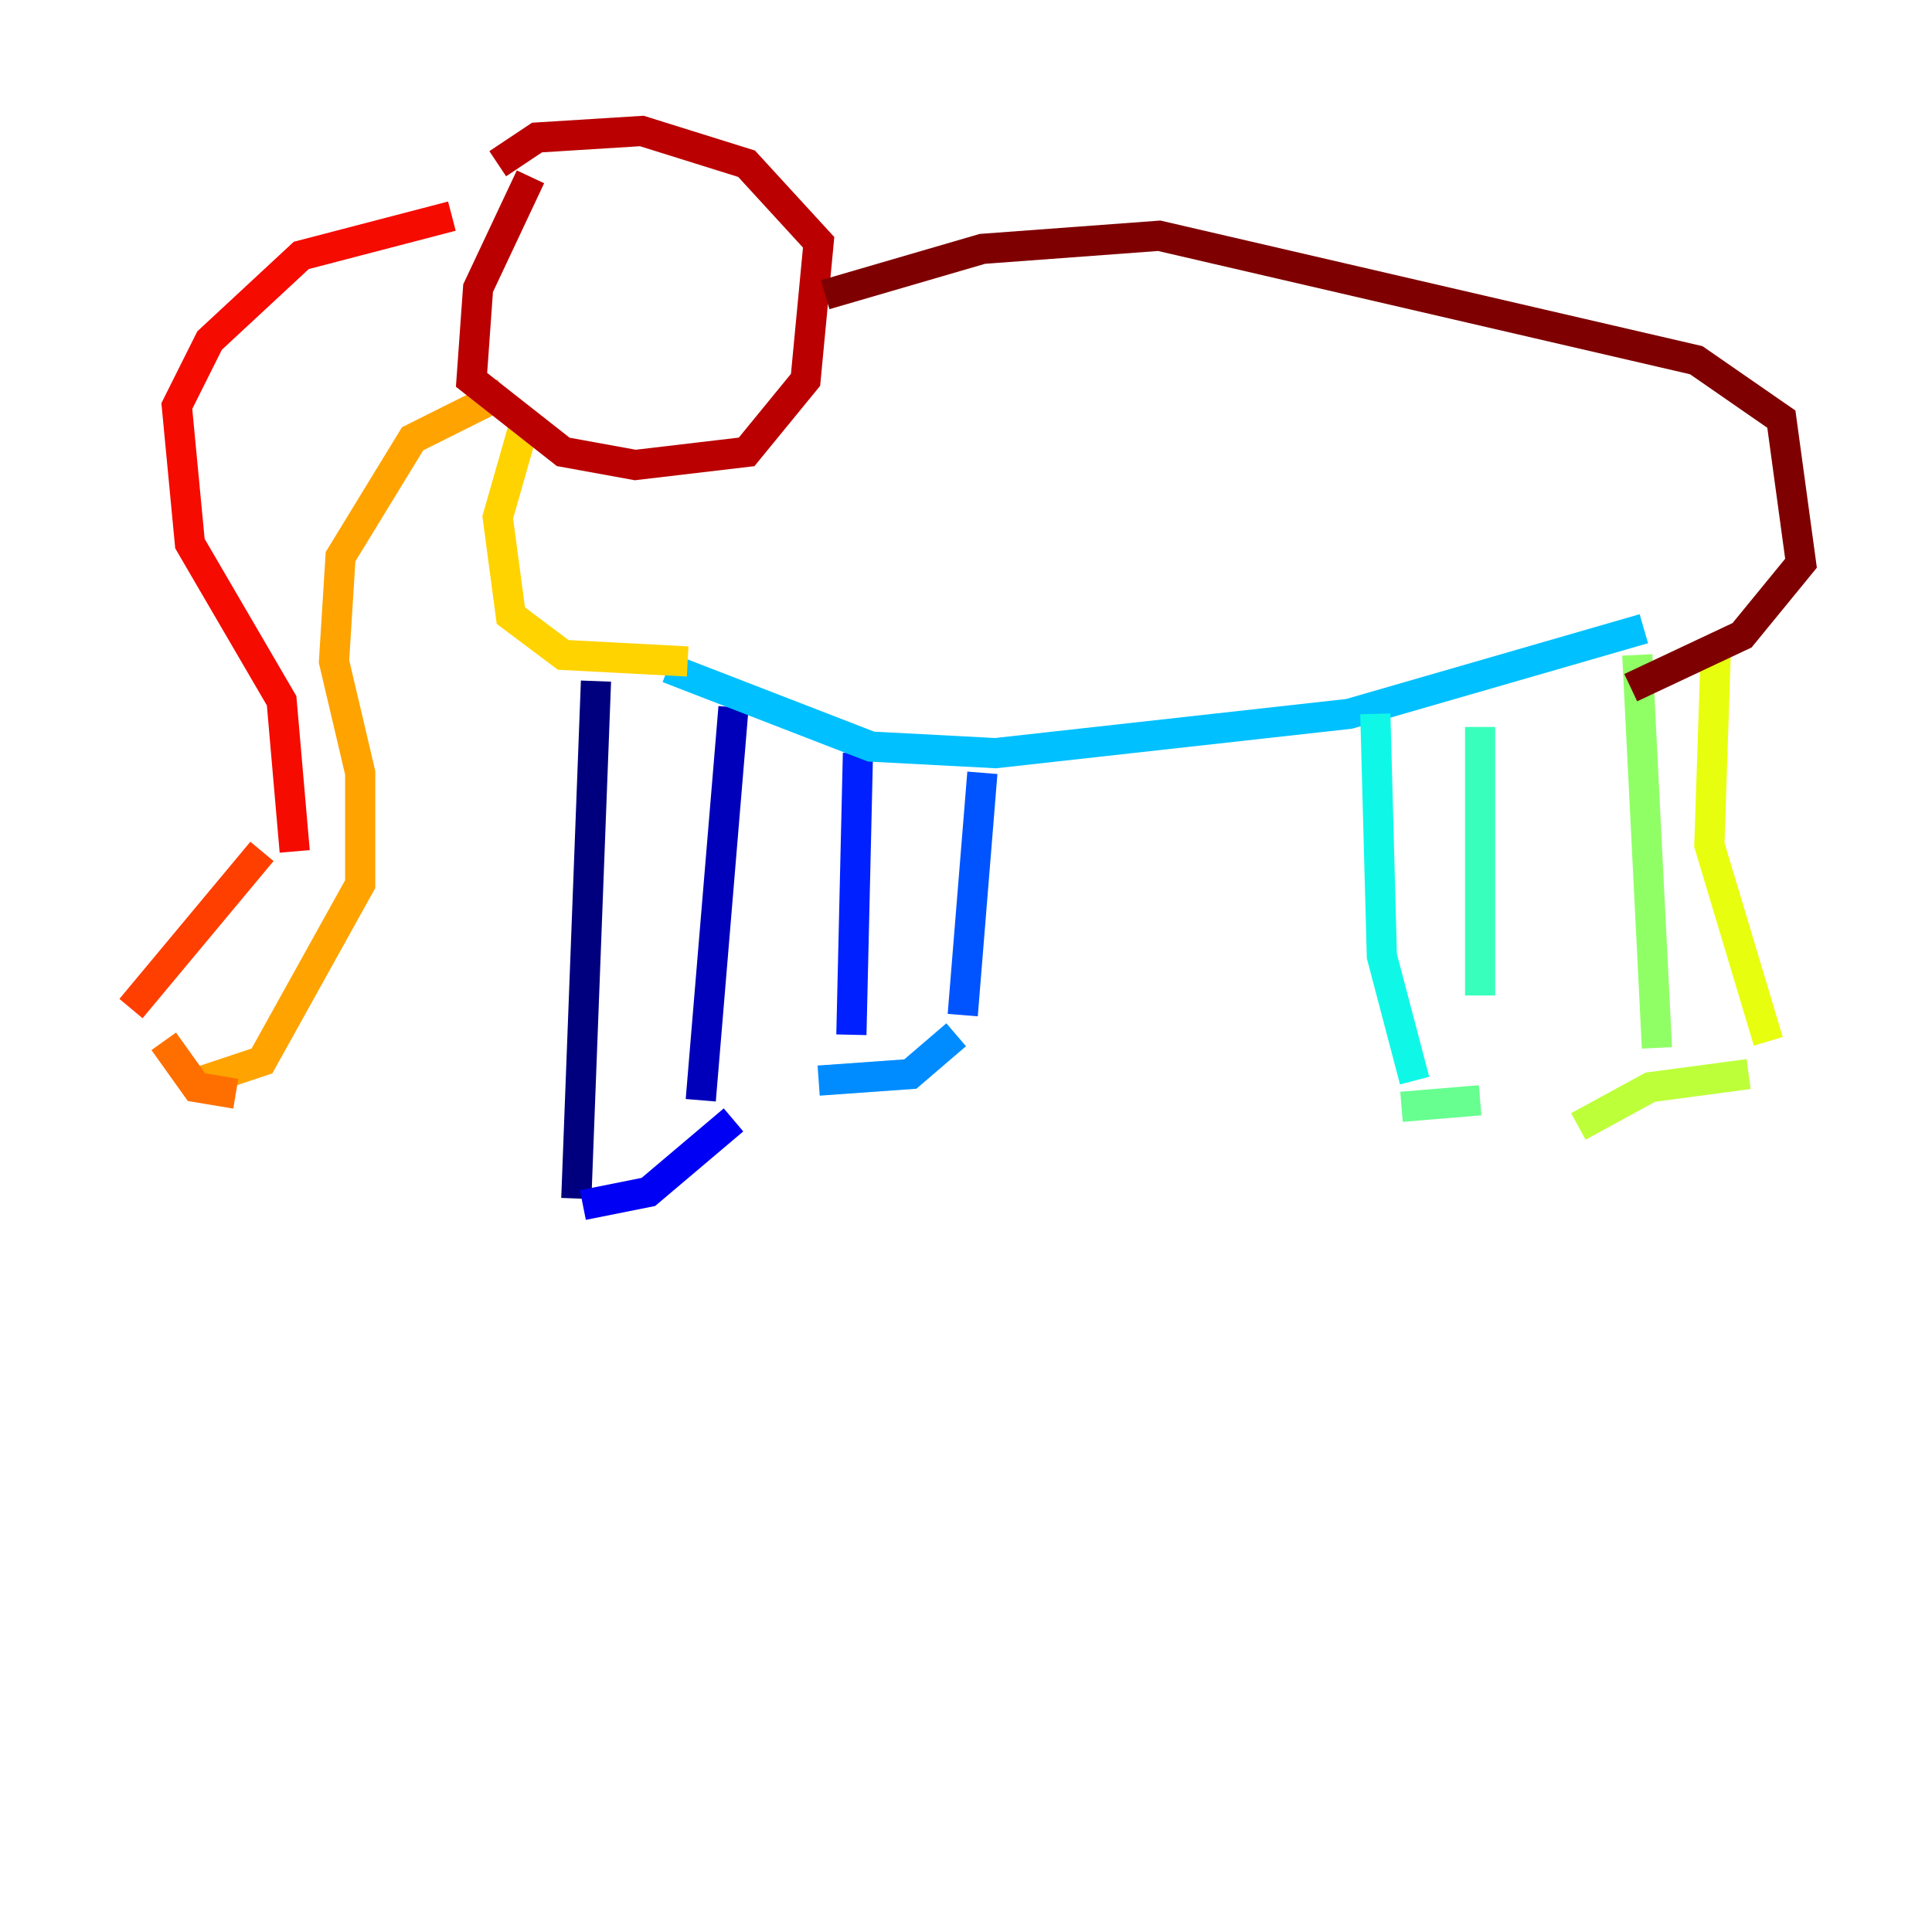 <?xml version="1.0" encoding="utf-8" ?>
<svg baseProfile="tiny" height="128" version="1.2" viewBox="0,0,128,128" width="128" xmlns="http://www.w3.org/2000/svg" xmlns:ev="http://www.w3.org/2001/xml-events" xmlns:xlink="http://www.w3.org/1999/xlink"><defs /><polyline fill="none" points="39.485,45.125 38.183,79.403" stroke="#00007f" stroke-width="2" /><polyline fill="none" points="48.597,46.861 46.427,72.895" stroke="#0000ba" stroke-width="2" /><polyline fill="none" points="38.617,79.837 42.956,78.969 48.597,74.197" stroke="#0000f5" stroke-width="2" /><polyline fill="none" points="56.841,49.898 56.407,68.556" stroke="#0020ff" stroke-width="2" /><polyline fill="none" points="65.085,51.2 63.783,67.254" stroke="#0054ff" stroke-width="2" /><polyline fill="none" points="54.237,71.593 60.312,71.159 63.349,68.556" stroke="#008cff" stroke-width="2" /><polyline fill="none" points="44.258,44.258 57.709,49.464 65.953,49.898 89.383,47.295 108.909,41.654" stroke="#00c0ff" stroke-width="2" /><polyline fill="none" points="91.119,47.295 91.552,63.349 93.722,71.593" stroke="#0ff8e7" stroke-width="2" /><polyline fill="none" points="98.061,48.163 98.061,65.953" stroke="#39ffbd" stroke-width="2" /><polyline fill="none" points="92.854,73.329 98.061,72.895" stroke="#66ff90" stroke-width="2" /><polyline fill="none" points="108.475,43.39 109.776,69.424" stroke="#90ff66" stroke-width="2" /><polyline fill="none" points="104.57,74.63 109.342,72.027 115.851,71.159" stroke="#bdff39" stroke-width="2" /><polyline fill="none" points="113.681,42.956 113.248,55.973 117.153,68.99" stroke="#e7ff0f" stroke-width="2" /><polyline fill="none" points="45.559,43.824 37.315,43.39 33.844,40.786 32.976,34.278 34.712,28.203" stroke="#ffd300" stroke-width="2" /><polyline fill="none" points="33.41,26.034 27.336,29.071 22.563,36.881 22.129,43.824 23.864,51.2 23.864,58.576 17.356,70.291 13.451,71.593" stroke="#ffa300" stroke-width="2" /><polyline fill="none" points="15.62,72.461 13.017,72.027 10.848,68.99" stroke="#ff6f00" stroke-width="2" /><polyline fill="none" points="8.678,66.82 17.356,56.407" stroke="#ff3f00" stroke-width="2" /><polyline fill="none" points="19.525,56.407 18.658,46.427 12.583,36.014 11.715,26.902 13.885,22.563 19.959,16.922 29.939,14.319" stroke="#f50b00" stroke-width="2" /><polyline fill="none" points="35.146,11.715 31.675,19.091 31.241,25.166 37.315,29.939 42.088,30.807 49.464,29.939 53.37,25.166 54.237,16.054 49.464,10.848 42.522,8.678 35.58,9.112 32.976,10.848" stroke="#ba0000" stroke-width="2" /><polyline fill="none" points="54.671,19.525 65.085,16.488 76.8,15.62 112.38,23.864 118.02,27.77 119.322,37.315 115.417,42.088 108.041,45.559" stroke="#7f0000" stroke-width="2" /></svg>